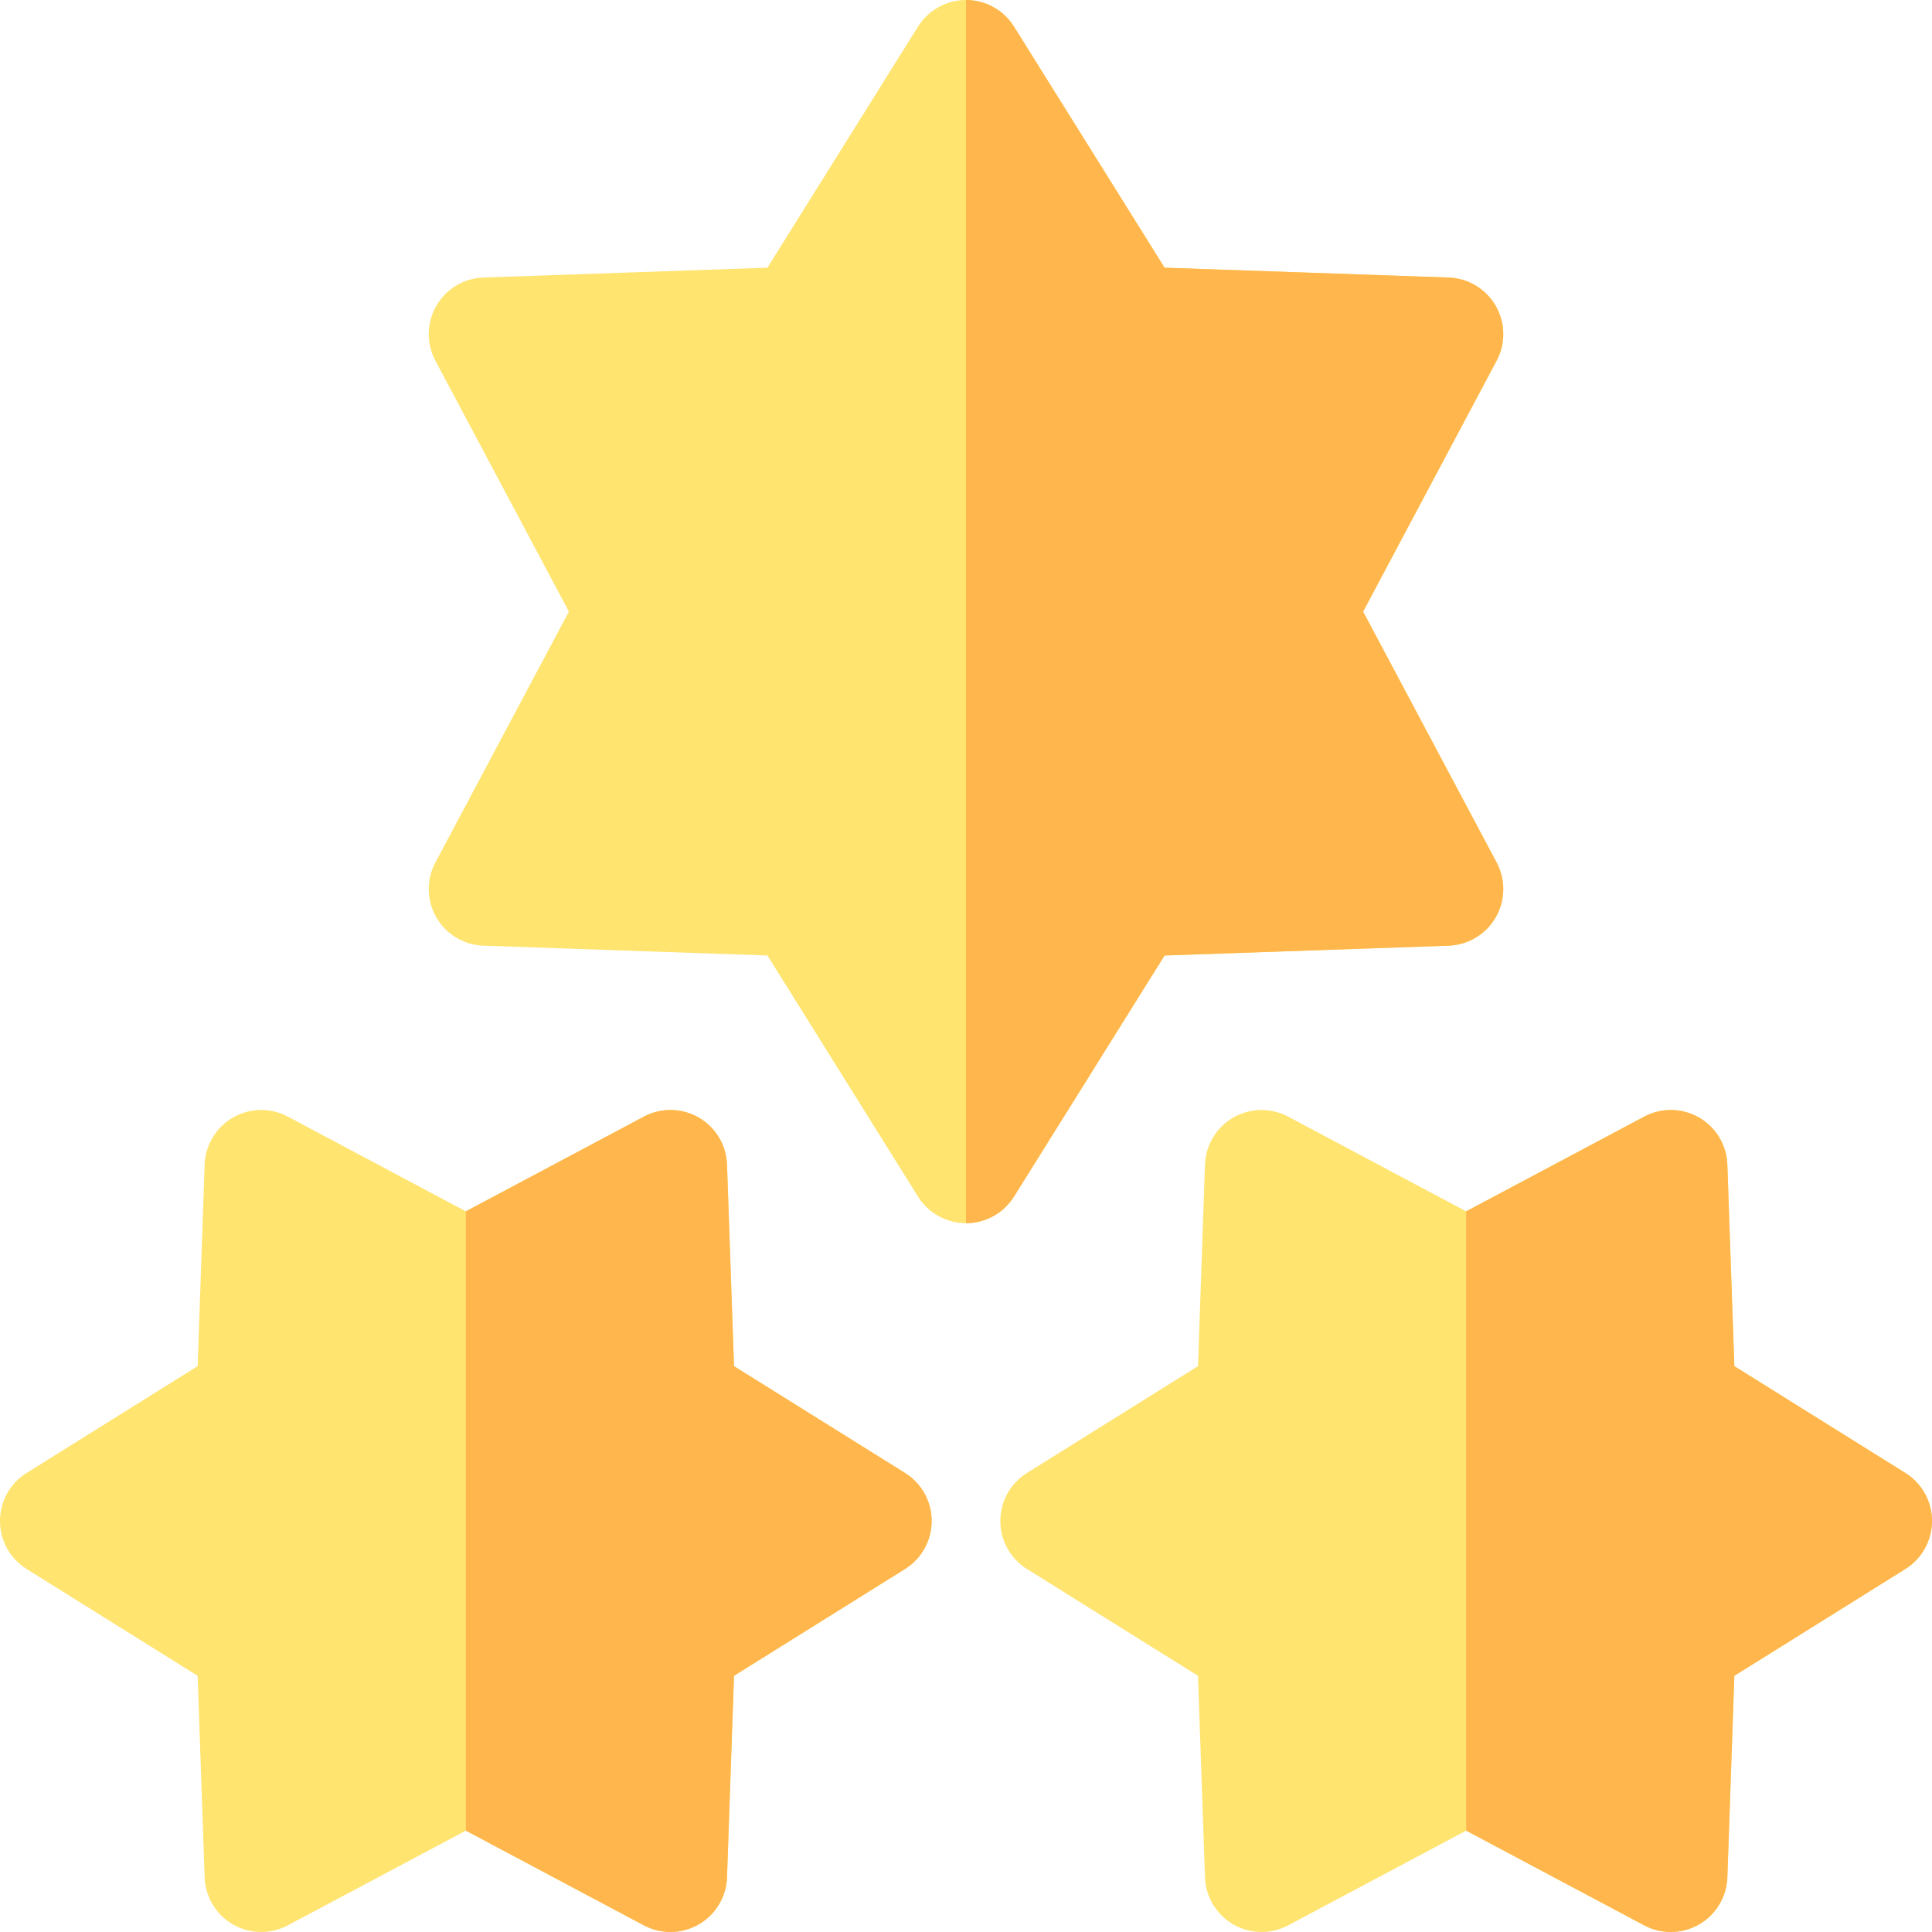 <svg height="512pt" viewBox="0 0 512.001 512" width="512pt" xmlns="http://www.w3.org/2000/svg"><g fill="#ffe470"><path d="m239.848 390.352-45.328-28.305-1.852-53.41c-.18-5.172-3.012-9.883-7.492-12.473-4.48-2.586-9.977-2.68-14.543-.25l-47.18 25.102-47.18-25.102c-4.566-2.43-10.062-2.336-14.547.25-4.48 2.586-7.312 7.301-7.492 12.473l-1.852 53.41-45.328 28.305c-4.387 2.738-7.055 7.551-7.055 12.723s2.664 9.98 7.055 12.723l45.328 28.309 1.852 53.41c.18 5.172 3.012 9.887 7.492 12.473 4.48 2.586 9.977 2.68 14.547.25l47.176-25.102 47.18 25.102c2.207 1.172 4.629 1.758 7.047 1.758 2.594 0 5.184-.672 7.5-2.008 4.48-2.59 7.312-7.301 7.492-12.473l1.852-53.41 45.328-28.309c4.387-2.742 7.055-7.551 7.055-12.723-.004-5.172-2.668-9.984-7.055-12.723zm0 0"/><path d="m504.945 390.352-45.324-28.305-1.852-53.41c-.18-5.172-3.012-9.883-7.492-12.473-4.48-2.586-9.977-2.68-14.547-.25l-47.18 25.102-47.18-25.102c-4.566-2.43-10.062-2.336-14.547.25-4.477 2.59-7.309 7.301-7.488 12.473l-1.852 53.41-45.328 28.305c-4.387 2.738-7.055 7.551-7.055 12.723 0 5.176 2.664 9.98 7.055 12.723l45.328 28.309 1.852 53.41c.18 5.172 3.012 9.887 7.492 12.473 4.48 2.59 9.98 2.68 14.543.25l47.18-25.102 47.18 25.102c2.207 1.176 4.629 1.758 7.047 1.758 2.594 0 5.184-.668 7.5-2.008 4.48-2.586 7.312-7.301 7.492-12.473l1.852-53.41 45.328-28.309c4.387-2.738 7.051-7.547 7.051-12.723 0-5.172-2.664-9.984-7.055-12.723zm0 0"/><path d="m268.727 317.102 39.898-63.883 75.273-2.605c5.172-.18 9.883-3.012 12.469-7.492 2.59-4.48 2.688-9.98.254-14.547l-35.379-66.492 35.379-66.496c2.434-4.57 2.336-10.066-.254-14.547-2.586-4.48-7.297-7.312-12.469-7.492l-75.273-2.609-39.898-63.883c-2.742-4.387-7.551-7.055-12.723-7.055-5.176 0-9.984 2.668-12.727 7.055l-39.895 63.883-75.277 2.609c-5.172.18-9.887 3.012-12.473 7.492-2.586 4.48-2.684 9.977-.25 14.547l35.379 66.496-35.379 66.492c-2.434 4.566-2.336 10.066.25 14.547 2.586 4.48 7.301 7.312 12.473 7.492l75.277 2.605 39.898 63.883c2.738 4.387 7.547 7.055 12.723 7.055 5.172 0 9.98-2.668 12.723-7.055zm0 0"/></g><path d="m239.848 390.352-45.328-28.305-1.852-53.41c-.18-5.172-3.012-9.883-7.492-12.473-4.48-2.586-9.977-2.68-14.543-.25l-47.18 25.102-.004-.004v164.125h.004l47.18 25.102c2.203 1.172 4.625 1.758 7.043 1.758 2.594 0 5.184-.672 7.5-2.008 4.48-2.59 7.312-7.301 7.492-12.473l1.852-53.41 45.328-28.309c4.387-2.742 7.055-7.551 7.055-12.723-.004-5.172-2.668-9.984-7.055-12.723zm0 0" fill="#ffb64c"/><path d="m504.945 390.352-45.324-28.305-1.852-53.41c-.18-5.172-3.012-9.883-7.492-12.473-4.48-2.586-9.977-2.68-14.547-.25l-47.18 25.102v164.121l47.18 25.102c2.207 1.172 4.629 1.758 7.047 1.758 2.594 0 5.184-.672 7.5-2.008 4.48-2.59 7.312-7.301 7.492-12.473l1.852-53.41 45.328-28.309c4.387-2.742 7.051-7.551 7.051-12.723s-2.664-9.984-7.055-12.723zm0 0" fill="#ffb64c"/><path d="m268.727 317.102 39.898-63.883 75.273-2.605c5.172-.18 9.883-3.012 12.469-7.492 2.59-4.48 2.688-9.98.254-14.547l-35.379-66.492 35.379-66.496c2.434-4.57 2.336-10.066-.254-14.547-2.586-4.48-7.297-7.312-12.469-7.492l-75.273-2.609-39.898-63.883c-2.742-4.387-7.551-7.055-12.723-7.055v324.156c5.172 0 9.98-2.668 12.723-7.055zm0 0" fill="#ffb64c"/></svg>